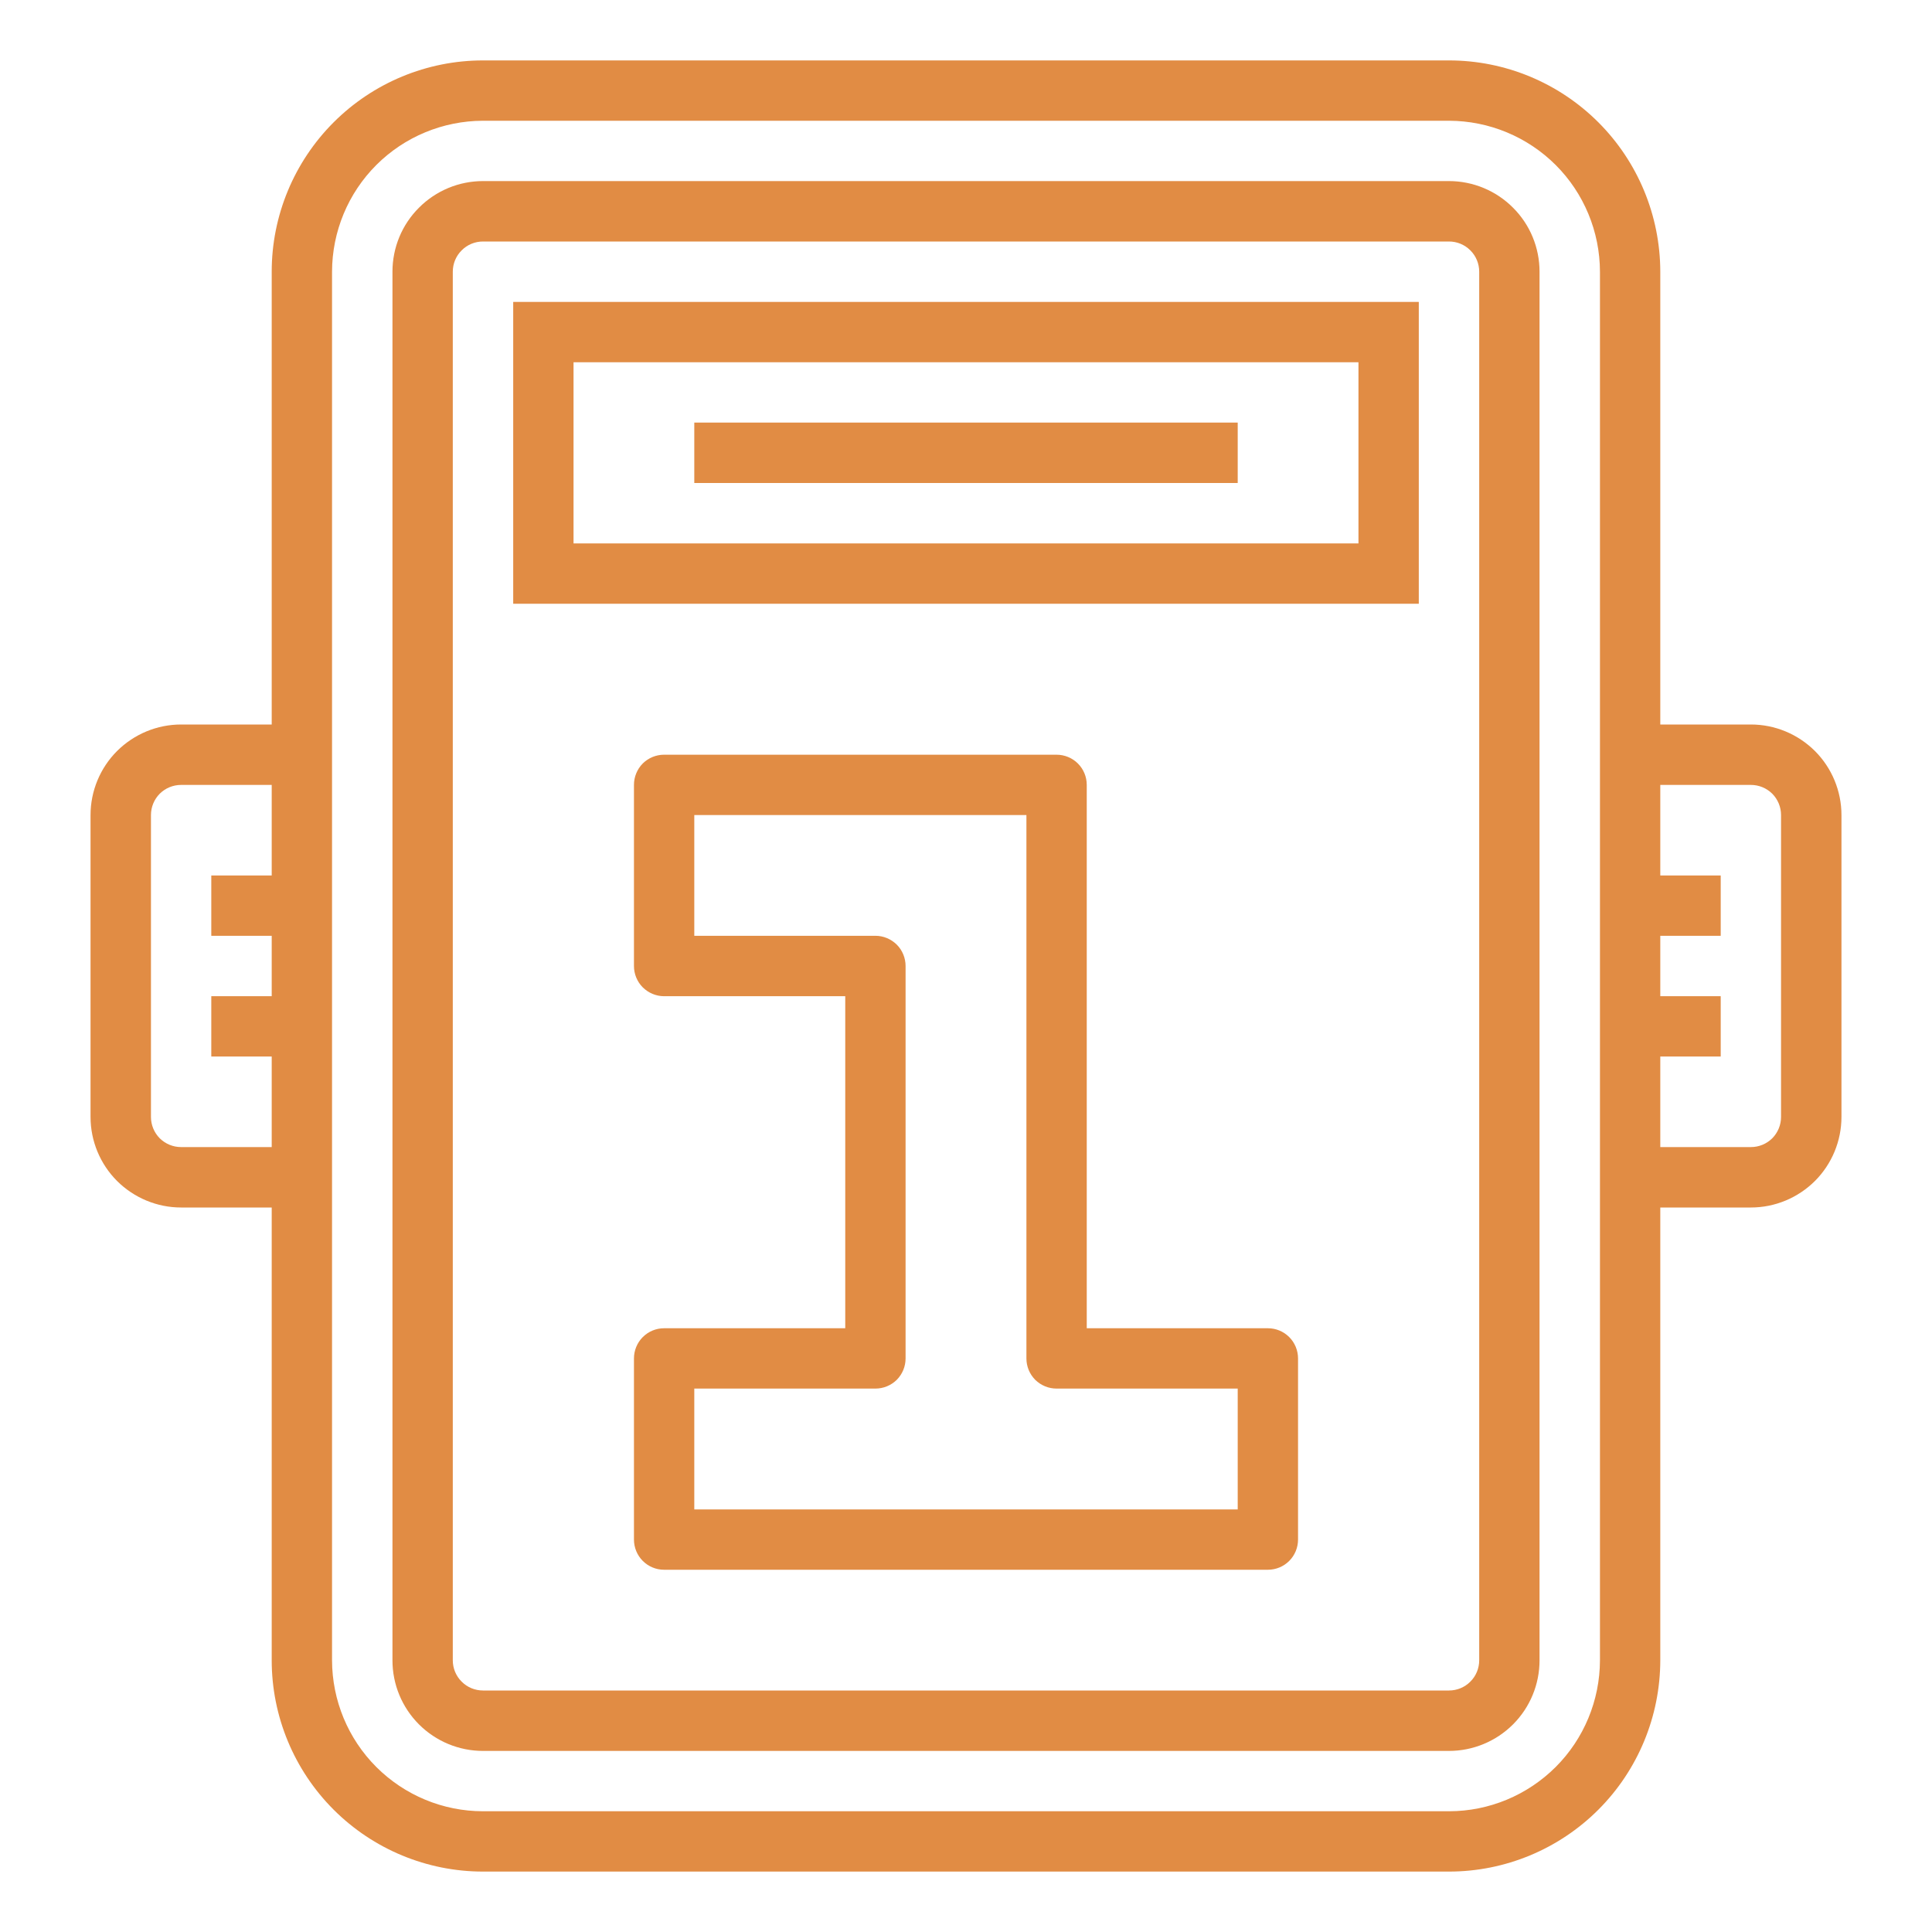 <svg width="22" height="22" viewBox="0 0 22 22" fill="none" xmlns="http://www.w3.org/2000/svg">
<path d="M16.5 2.062H5.5C5.226 2.062 4.964 2.171 4.771 2.365C4.577 2.558 4.469 2.82 4.469 3.094V18.906C4.469 19.18 4.577 19.442 4.771 19.636C4.964 19.829 5.226 19.938 5.5 19.938H16.5C16.773 19.938 17.036 19.829 17.229 19.636C17.423 19.442 17.531 19.18 17.531 18.906V3.094C17.531 2.82 17.423 2.558 17.229 2.365C17.036 2.171 16.773 2.062 16.5 2.062ZM16.844 18.906C16.844 18.997 16.808 19.085 16.743 19.149C16.679 19.214 16.591 19.25 16.5 19.25H5.5C5.409 19.25 5.321 19.214 5.257 19.149C5.192 19.085 5.156 18.997 5.156 18.906V3.094C5.156 3.003 5.192 2.915 5.257 2.851C5.321 2.786 5.409 2.75 5.5 2.75H16.5C16.591 2.75 16.679 2.786 16.743 2.851C16.808 2.915 16.844 3.003 16.844 3.094V18.906Z" fill="#E18C44"/>
<path d="M5.844 6.875H16.156V3.438H5.844V6.875ZM6.531 4.125H15.469V6.188H6.531V4.125Z" fill="#E18C44"/>
<path d="M14.094 4.812H7.906V5.5H14.094V4.812Z" fill="#E18C44"/>
<path d="M14.438 15.125H12.375V8.938C12.375 8.846 12.339 8.759 12.274 8.694C12.21 8.63 12.122 8.594 12.031 8.594H7.562C7.471 8.594 7.384 8.63 7.319 8.694C7.255 8.759 7.219 8.846 7.219 8.938V11C7.219 11.091 7.255 11.179 7.319 11.243C7.384 11.307 7.471 11.344 7.562 11.344H9.625V15.125H7.562C7.471 15.125 7.384 15.161 7.319 15.226C7.255 15.29 7.219 15.378 7.219 15.469V17.531C7.219 17.622 7.255 17.71 7.319 17.774C7.384 17.839 7.471 17.875 7.562 17.875H14.438C14.529 17.875 14.616 17.839 14.681 17.774C14.745 17.71 14.781 17.622 14.781 17.531V15.469C14.781 15.378 14.745 15.29 14.681 15.226C14.616 15.161 14.529 15.125 14.438 15.125ZM14.094 17.188H7.906V15.812H9.969C10.06 15.812 10.147 15.776 10.212 15.712C10.276 15.647 10.312 15.56 10.312 15.469V11C10.312 10.909 10.276 10.821 10.212 10.757C10.147 10.693 10.06 10.656 9.969 10.656H7.906V9.281H11.688V15.469C11.688 15.56 11.724 15.647 11.788 15.712C11.853 15.776 11.94 15.812 12.031 15.812H14.094V17.188Z" fill="#E18C44"/>
<path d="M19.938 8.25H18.906V3.094C18.905 2.456 18.652 1.844 18.201 1.393C17.75 0.942 17.138 0.688 16.5 0.688H5.5C4.862 0.688 4.25 0.942 3.799 1.393C3.348 1.844 3.094 2.456 3.094 3.094V8.25H2.062C1.789 8.25 1.527 8.359 1.333 8.552C1.14 8.745 1.031 9.008 1.031 9.281V12.719C1.031 12.992 1.14 13.255 1.333 13.448C1.527 13.641 1.789 13.75 2.062 13.75H3.094V18.906C3.094 19.544 3.348 20.156 3.799 20.607C4.25 21.058 4.862 21.312 5.5 21.312H16.5C17.138 21.312 17.75 21.058 18.201 20.607C18.652 20.156 18.905 19.544 18.906 18.906V13.75H19.938C20.211 13.75 20.473 13.641 20.667 13.448C20.86 13.255 20.969 12.992 20.969 12.719V9.281C20.969 9.008 20.86 8.745 20.667 8.552C20.473 8.359 20.211 8.25 19.938 8.25ZM3.094 9.969H2.406V10.656H3.094V11.344H2.406V12.031H3.094V13.062H2.062C1.971 13.062 1.884 13.026 1.819 12.962C1.755 12.897 1.719 12.81 1.719 12.719V9.281C1.719 9.19 1.755 9.103 1.819 9.038C1.884 8.974 1.971 8.938 2.062 8.938H3.094V9.969ZM18.219 18.906C18.218 19.362 18.037 19.799 17.715 20.121C17.392 20.443 16.956 20.625 16.5 20.625H5.5C5.044 20.625 4.607 20.443 4.285 20.121C3.963 19.799 3.782 19.362 3.781 18.906V3.094C3.782 2.638 3.963 2.201 4.285 1.879C4.607 1.557 5.044 1.376 5.5 1.375H16.5C16.956 1.376 17.392 1.557 17.715 1.879C18.037 2.201 18.218 2.638 18.219 3.094V18.906ZM20.281 12.719C20.281 12.81 20.245 12.897 20.181 12.962C20.116 13.026 20.029 13.062 19.938 13.062H18.906V12.031H19.594V11.344H18.906V10.656H19.594V9.969H18.906V8.938H19.938C20.029 8.938 20.116 8.974 20.181 9.038C20.245 9.103 20.281 9.19 20.281 9.281V12.719Z" fill="#E18C44"/>
</svg>
